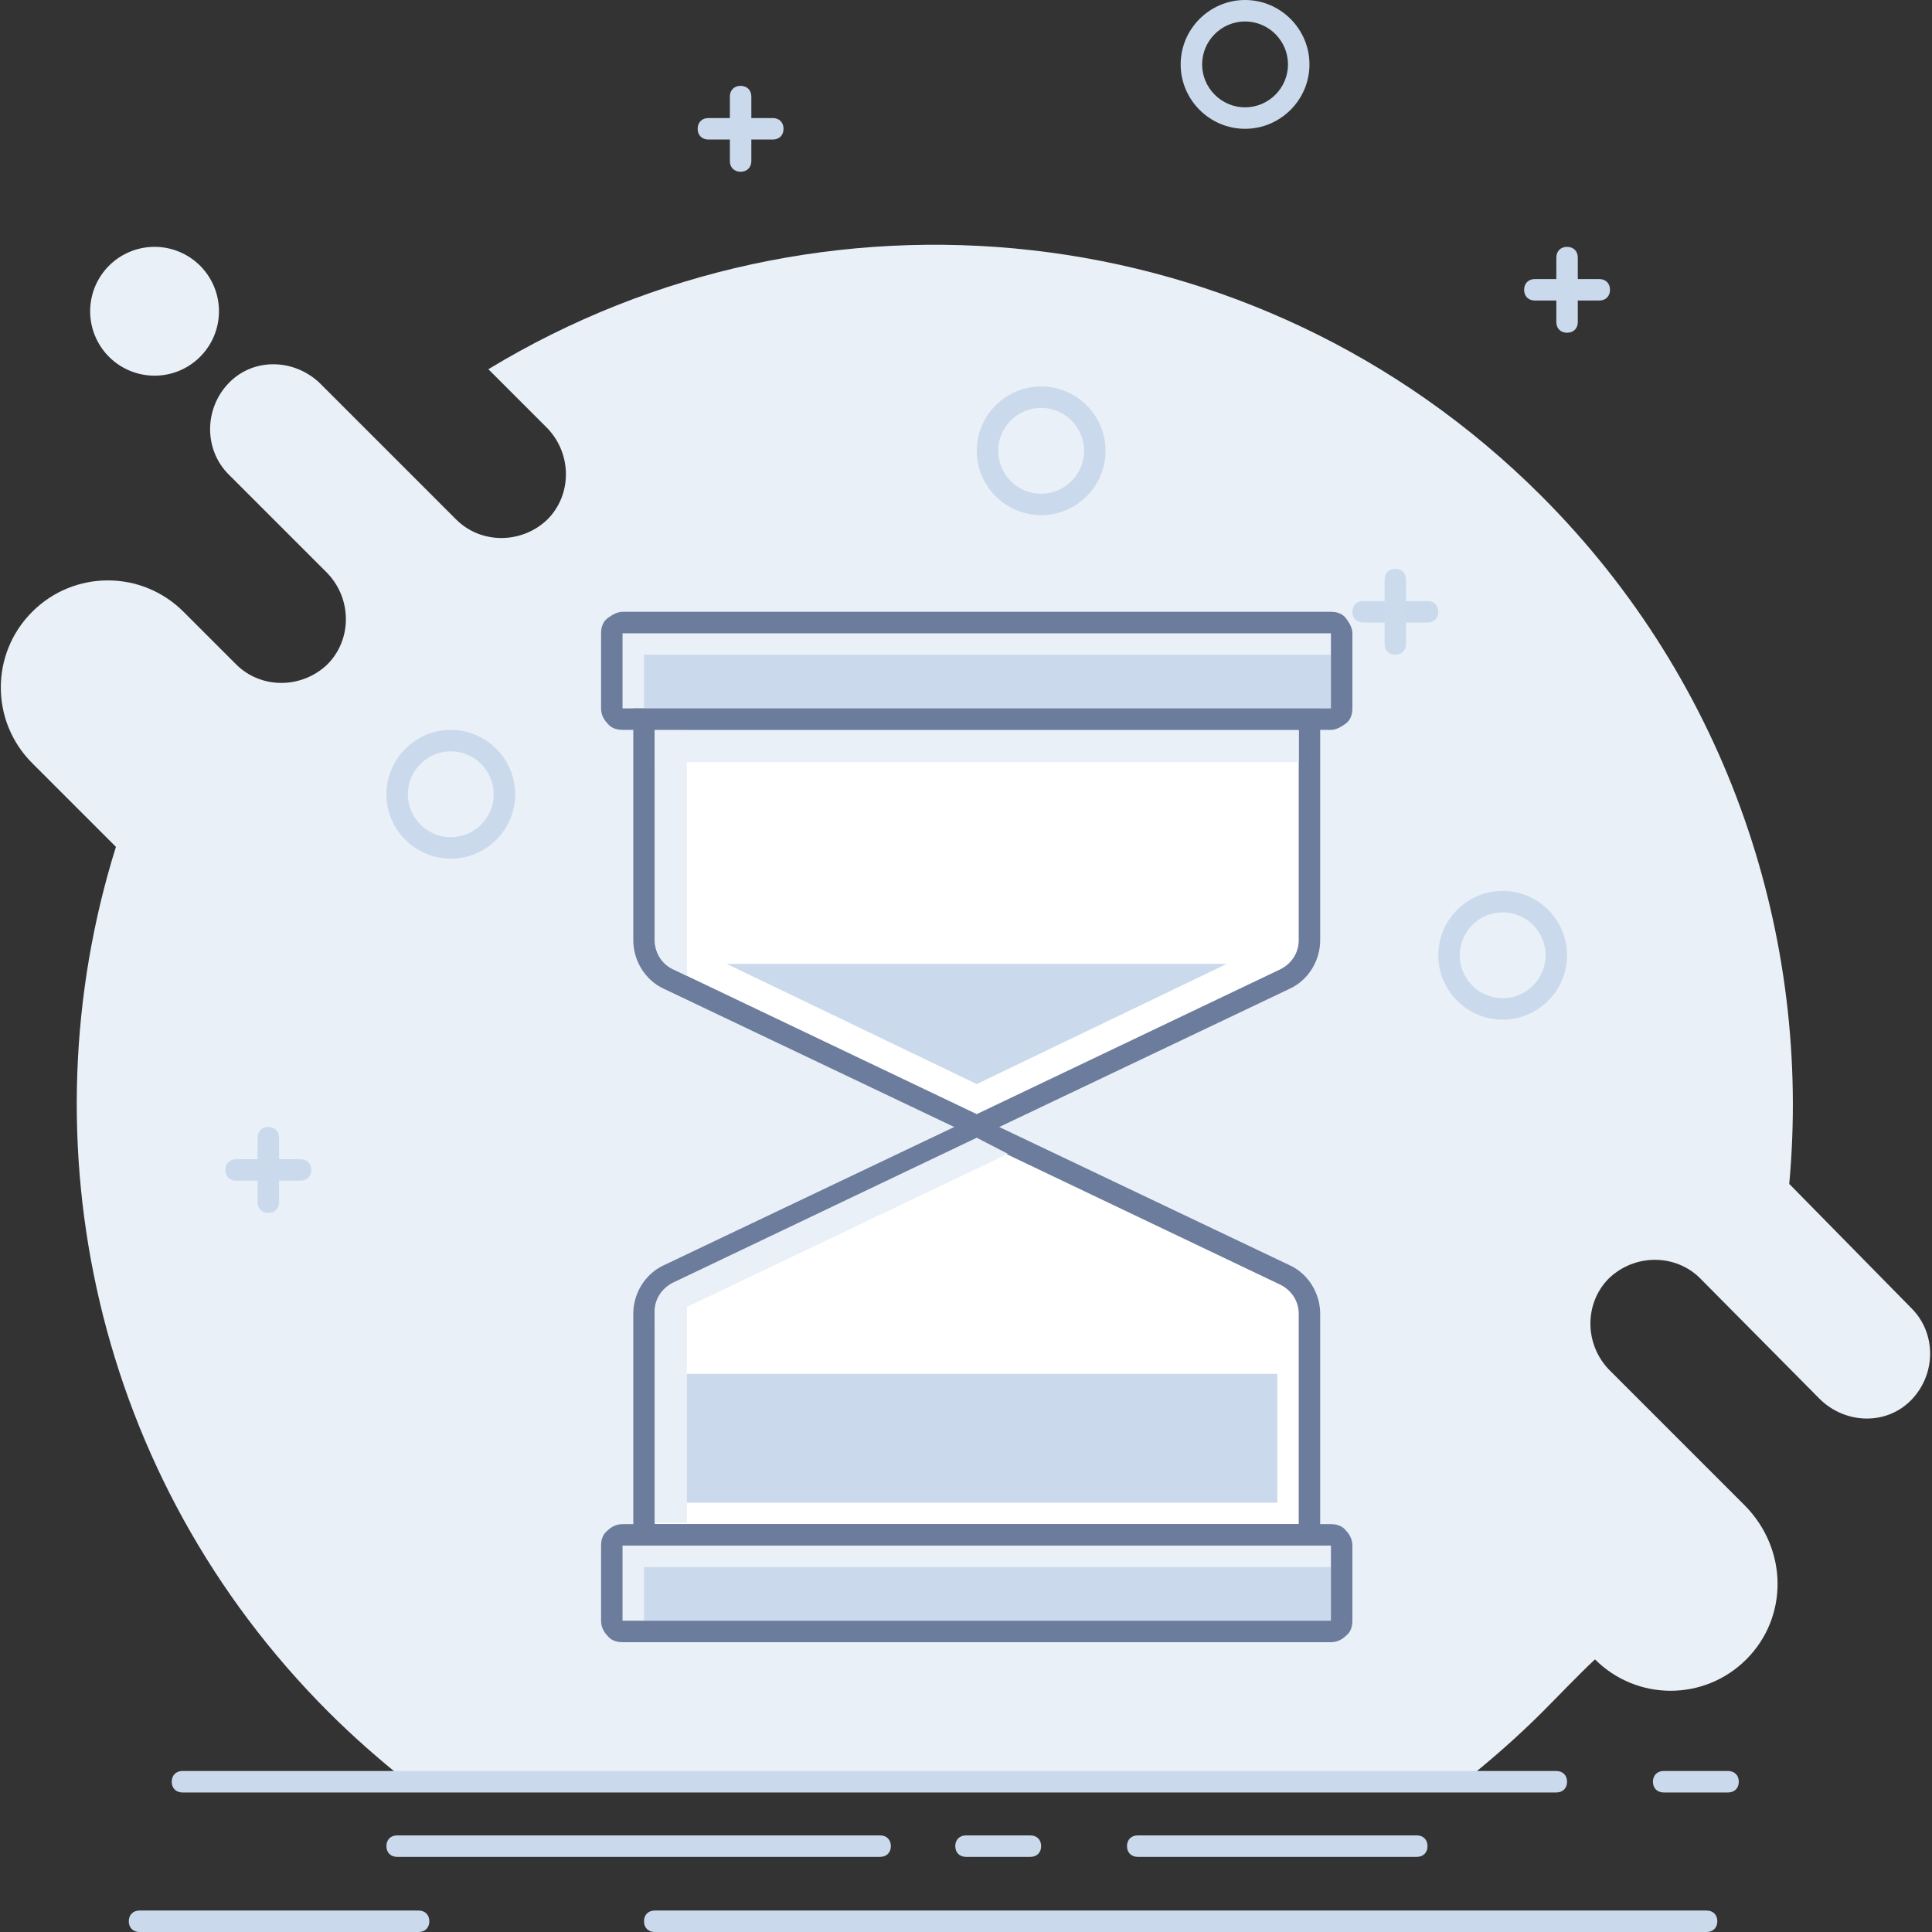 <?xml version="1.0" standalone="no"?><!DOCTYPE svg PUBLIC "-//W3C//DTD SVG 1.1//EN" "http://www.w3.org/Graphics/SVG/1.1/DTD/svg11.dtd"><svg class="icon" width="64px" height="64.00px" viewBox="0 0 1024 1024" version="1.1" xmlns="http://www.w3.org/2000/svg"><rect x="0" y="0" width="1024" height="1024" fill="#333333" stroke="none"/><path d="M925.582 879.502c-22.187 22.187-58.027 22.187-80.213 0-9.671 9.102-18.773 18.773-27.876 27.876-13.084 13.084-26.738 25.031-40.96 36.409h-561.493c-14.222-11.378-27.876-23.324-40.96-36.409-124.018-124.018-161.564-302.08-112.64-458.524l-44.373-44.373c-22.187-22.187-22.187-58.027 0-80.213s58.027-22.187 80.213 0l27.876 27.876c13.084 13.084 34.702 13.084 48.356 0 13.084-13.084 13.084-34.702 0-48.356l-52.338-52.338c-13.084-13.084-13.084-34.702 0-48.356s34.702-13.084 48.356 0l72.249 72.249c13.084 13.084 34.702 13.084 48.356 0 13.084-13.084 13.084-34.702 0-48.356l-31.289-31.289c175.218-106.382 406.756-84.196 558.08 67.129 99.556 99.556 143.36 234.382 131.413 364.658l64.853 65.991c13.084 13.084 13.084 34.702 0 48.356s-34.702 13.084-48.356 0l-63.716-64.284c-13.084-13.084-34.702-13.084-48.356 0-13.084 13.084-13.084 34.702 0 48.356l72.249 72.249c22.756 23.324 22.756 59.164 0.569 81.351z" fill="#EAF0F7" /><path d="M81.92 164.978m-34.133 0a34.133 34.133 0 1 0 68.267 0 34.133 34.133 0 1 0-68.267 0Z" fill="#EAF0F7" /><path d="M96.711 938.667h728.178c3.413 0 5.689 2.276 5.689 5.689s-2.276 5.689-5.689 5.689h-728.178c-3.413 0-5.689-2.276-5.689-5.689s2.276-5.689 5.689-5.689zM881.778 938.667h34.133c3.413 0 5.689 2.276 5.689 5.689s-2.276 5.689-5.689 5.689h-34.133c-3.413 0-5.689-2.276-5.689-5.689s2.276-5.689 5.689-5.689zM512 972.8h34.133c3.413 0 5.689 2.276 5.689 5.689s-2.276 5.689-5.689 5.689h-34.133c-3.413 0-5.689-2.276-5.689-5.689s2.276-5.689 5.689-5.689zM73.956 1012.622h147.911c3.413 0 5.689 2.276 5.689 5.689s-2.276 5.689-5.689 5.689h-147.911c-3.413 0-5.689-2.276-5.689-5.689s2.276-5.689 5.689-5.689zM347.022 1012.622h557.511c3.413 0 5.689 2.276 5.689 5.689s-2.276 5.689-5.689 5.689h-557.511c-3.413 0-5.689-2.276-5.689-5.689s2.276-5.689 5.689-5.689zM603.022 972.8h147.911c3.413 0 5.689 2.276 5.689 5.689s-2.276 5.689-5.689 5.689h-147.911c-3.413 0-5.689-2.276-5.689-5.689s2.276-5.689 5.689-5.689zM210.489 972.8h256c3.413 0 5.689 2.276 5.689 5.689s-2.276 5.689-5.689 5.689h-256c-3.413 0-5.689-2.276-5.689-5.689s2.276-5.689 5.689-5.689zM659.911 56.889c12.516 0 22.756-10.24 22.756-22.756s-10.24-22.756-22.756-22.756-22.756 10.24-22.756 22.756 10.24 22.756 22.756 22.756z m0 11.378c-18.773 0-34.133-15.36-34.133-34.133s15.36-34.133 34.133-34.133 34.133 15.36 34.133 34.133-15.36 34.133-34.133 34.133zM796.444 529.067c12.516 0 22.756-10.24 22.756-22.756s-10.24-22.756-22.756-22.756-22.756 10.24-22.756 22.756 10.24 22.756 22.756 22.756z m0 11.378c-18.773 0-34.133-15.36-34.133-34.133s15.36-34.133 34.133-34.133 34.133 15.36 34.133 34.133-15.36 34.133-34.133 34.133zM551.822 261.689c12.516 0 22.756-10.24 22.756-22.756s-10.24-22.756-22.756-22.756-22.756 10.24-22.756 22.756 10.24 22.756 22.756 22.756z m0 11.378c-18.773 0-34.133-15.36-34.133-34.133s15.36-34.133 34.133-34.133 34.133 15.36 34.133 34.133-15.36 34.133-34.133 34.133zM238.933 443.733c12.516 0 22.756-10.24 22.756-22.756s-10.24-22.756-22.756-22.756-22.756 10.24-22.756 22.756 10.24 22.756 22.756 22.756z m0 11.378c-18.773 0-34.133-15.36-34.133-34.133s15.36-34.133 34.133-34.133 34.133 15.36 34.133 34.133-15.36 34.133-34.133 34.133zM813.511 147.911h34.133c3.413 0 5.689 2.276 5.689 5.689s-2.276 5.689-5.689 5.689h-34.133c-3.413 0-5.689-2.276-5.689-5.689s2.276-5.689 5.689-5.689z" fill="#CADAEC" /><path d="M836.267 136.533v34.133c0 3.413-2.276 5.689-5.689 5.689s-5.689-2.276-5.689-5.689v-34.133c0-3.413 2.276-5.689 5.689-5.689s5.689 2.276 5.689 5.689zM375.467 62.578h34.133c3.413 0 5.689 2.276 5.689 5.689s-2.276 5.689-5.689 5.689h-34.133c-3.413 0-5.689-2.276-5.689-5.689s2.276-5.689 5.689-5.689z" fill="#CADAEC" /><path d="M398.222 51.2v34.133c0 3.413-2.276 5.689-5.689 5.689s-5.689-2.276-5.689-5.689v-34.133c0-3.413 2.276-5.689 5.689-5.689s5.689 2.276 5.689 5.689zM125.156 614.4h34.133c3.413 0 5.689 2.276 5.689 5.689s-2.276 5.689-5.689 5.689h-34.133c-3.413 0-5.689-2.276-5.689-5.689s2.276-5.689 5.689-5.689z" fill="#CADAEC" /><path d="M147.911 603.022v34.133c0 3.413-2.276 5.689-5.689 5.689s-5.689-2.276-5.689-5.689v-34.133c0-3.413 2.276-5.689 5.689-5.689s5.689 2.276 5.689 5.689zM722.489 318.578h34.133c3.413 0 5.689 2.276 5.689 5.689s-2.276 5.689-5.689 5.689h-34.133c-3.413 0-5.689-2.276-5.689-5.689s2.276-5.689 5.689-5.689z" fill="#CADAEC" /><path d="M745.244 307.2v34.133c0 3.413-2.276 5.689-5.689 5.689s-5.689-2.276-5.689-5.689v-34.133c0-3.413 2.276-5.689 5.689-5.689s5.689 2.276 5.689 5.689z" fill="#CCDBEC" /><path d="M386.844 483.556m-5.689 0a5.689 5.689 0 1 0 11.378 0 5.689 5.689 0 1 0-11.378 0Z" fill="#CADAEC" /><path d="M517.689 591.644l166.116 79.076c9.671 4.551 15.929 14.791 15.929 25.6V819.2h-364.089v-122.88c0-10.809 6.258-21.049 15.929-25.6L517.689 591.644z" fill="#FFFFFF" /><path d="M517.689 603.022l166.116-79.076c9.671-4.551 15.929-14.791 15.929-25.6V375.467h-364.089v122.88c0 10.809 6.258 21.049 15.929 25.6L517.689 603.022z" fill="#FFFFFF" /><path d="M356.693 680.96c-5.689 2.844-9.671 9.102-9.671 15.36V807.822h341.333v-111.502c0-6.827-3.982-12.516-9.671-15.36l-160.996-76.8-160.996 76.8zM517.689 591.644l166.116 79.076c9.671 4.551 15.929 14.791 15.929 25.6V819.2h-364.089v-122.88c0-10.809 6.258-21.049 15.929-25.6L517.689 591.644z" fill="#6C7C9D" /><path d="M356.693 513.707c-5.689-2.844-9.671-9.102-9.671-15.36V386.844h341.333v111.502c0 6.827-3.982 12.516-9.671 15.36l-160.996 76.8-160.996-76.8zM517.689 603.022l166.116-79.076c9.671-4.551 15.929-14.791 15.929-25.6V375.467h-364.089v122.88c0 10.809 6.258 21.049 15.929 25.6L517.689 603.022z" fill="#6C7C9D" /><path d="M517.689 574.578l132.551-63.716h-265.102zM341.333 830.578h364.089v28.444h-364.089zM341.333 347.022h364.089v28.444h-364.089zM358.4 728.178h318.578v68.267h-318.578z" fill="#CADAEC" /><path d="M347.022 386.844h341.333v17.067h-341.333zM356.693 679.822L517.689 603.022l16.498 8.533-187.164 89.316v-6.258c0-6.258 3.982-11.947 9.671-14.791z" fill="#EAF0F7" /><path d="M347.022 386.844h17.067v130.276l-7.396-3.413c-6.258-2.844-9.671-9.102-9.671-15.36V386.844zM347.022 807.253h17.067V676.978l-7.396 3.413c-6.258 2.844-9.671 9.102-9.671 15.36v111.502z" fill="#EAF0F7" /><path d="M329.956 375.467h375.467v-39.822h-375.467v39.822z m-7.964 7.964c-2.276-2.276-3.413-5.12-3.413-7.964v-39.822c0-3.413 1.138-6.258 3.413-7.964s5.12-3.413 7.964-3.413h375.467c3.413 0 6.258 1.138 7.964 3.413s3.413 5.12 3.413 7.964v39.822c0 3.413-1.138 6.258-3.413 7.964s-5.12 3.413-7.964 3.413h-375.467c-3.413 0-6.258-1.138-7.964-3.413zM329.956 859.022h375.467v-39.822h-375.467v39.822z m-7.964 7.964c-2.276-2.276-3.413-5.12-3.413-7.964v-39.822c0-3.413 1.138-6.258 3.413-7.964 2.276-2.276 5.12-3.413 7.964-3.413h375.467c3.413 0 6.258 1.138 7.964 3.413 2.276 2.276 3.413 5.12 3.413 7.964v39.822c0 3.413-1.138 6.258-3.413 7.964-2.276 2.276-5.12 3.413-7.964 3.413h-375.467c-3.413 0-6.258-1.138-7.964-3.413z" fill="#6C7C9D" /></svg>